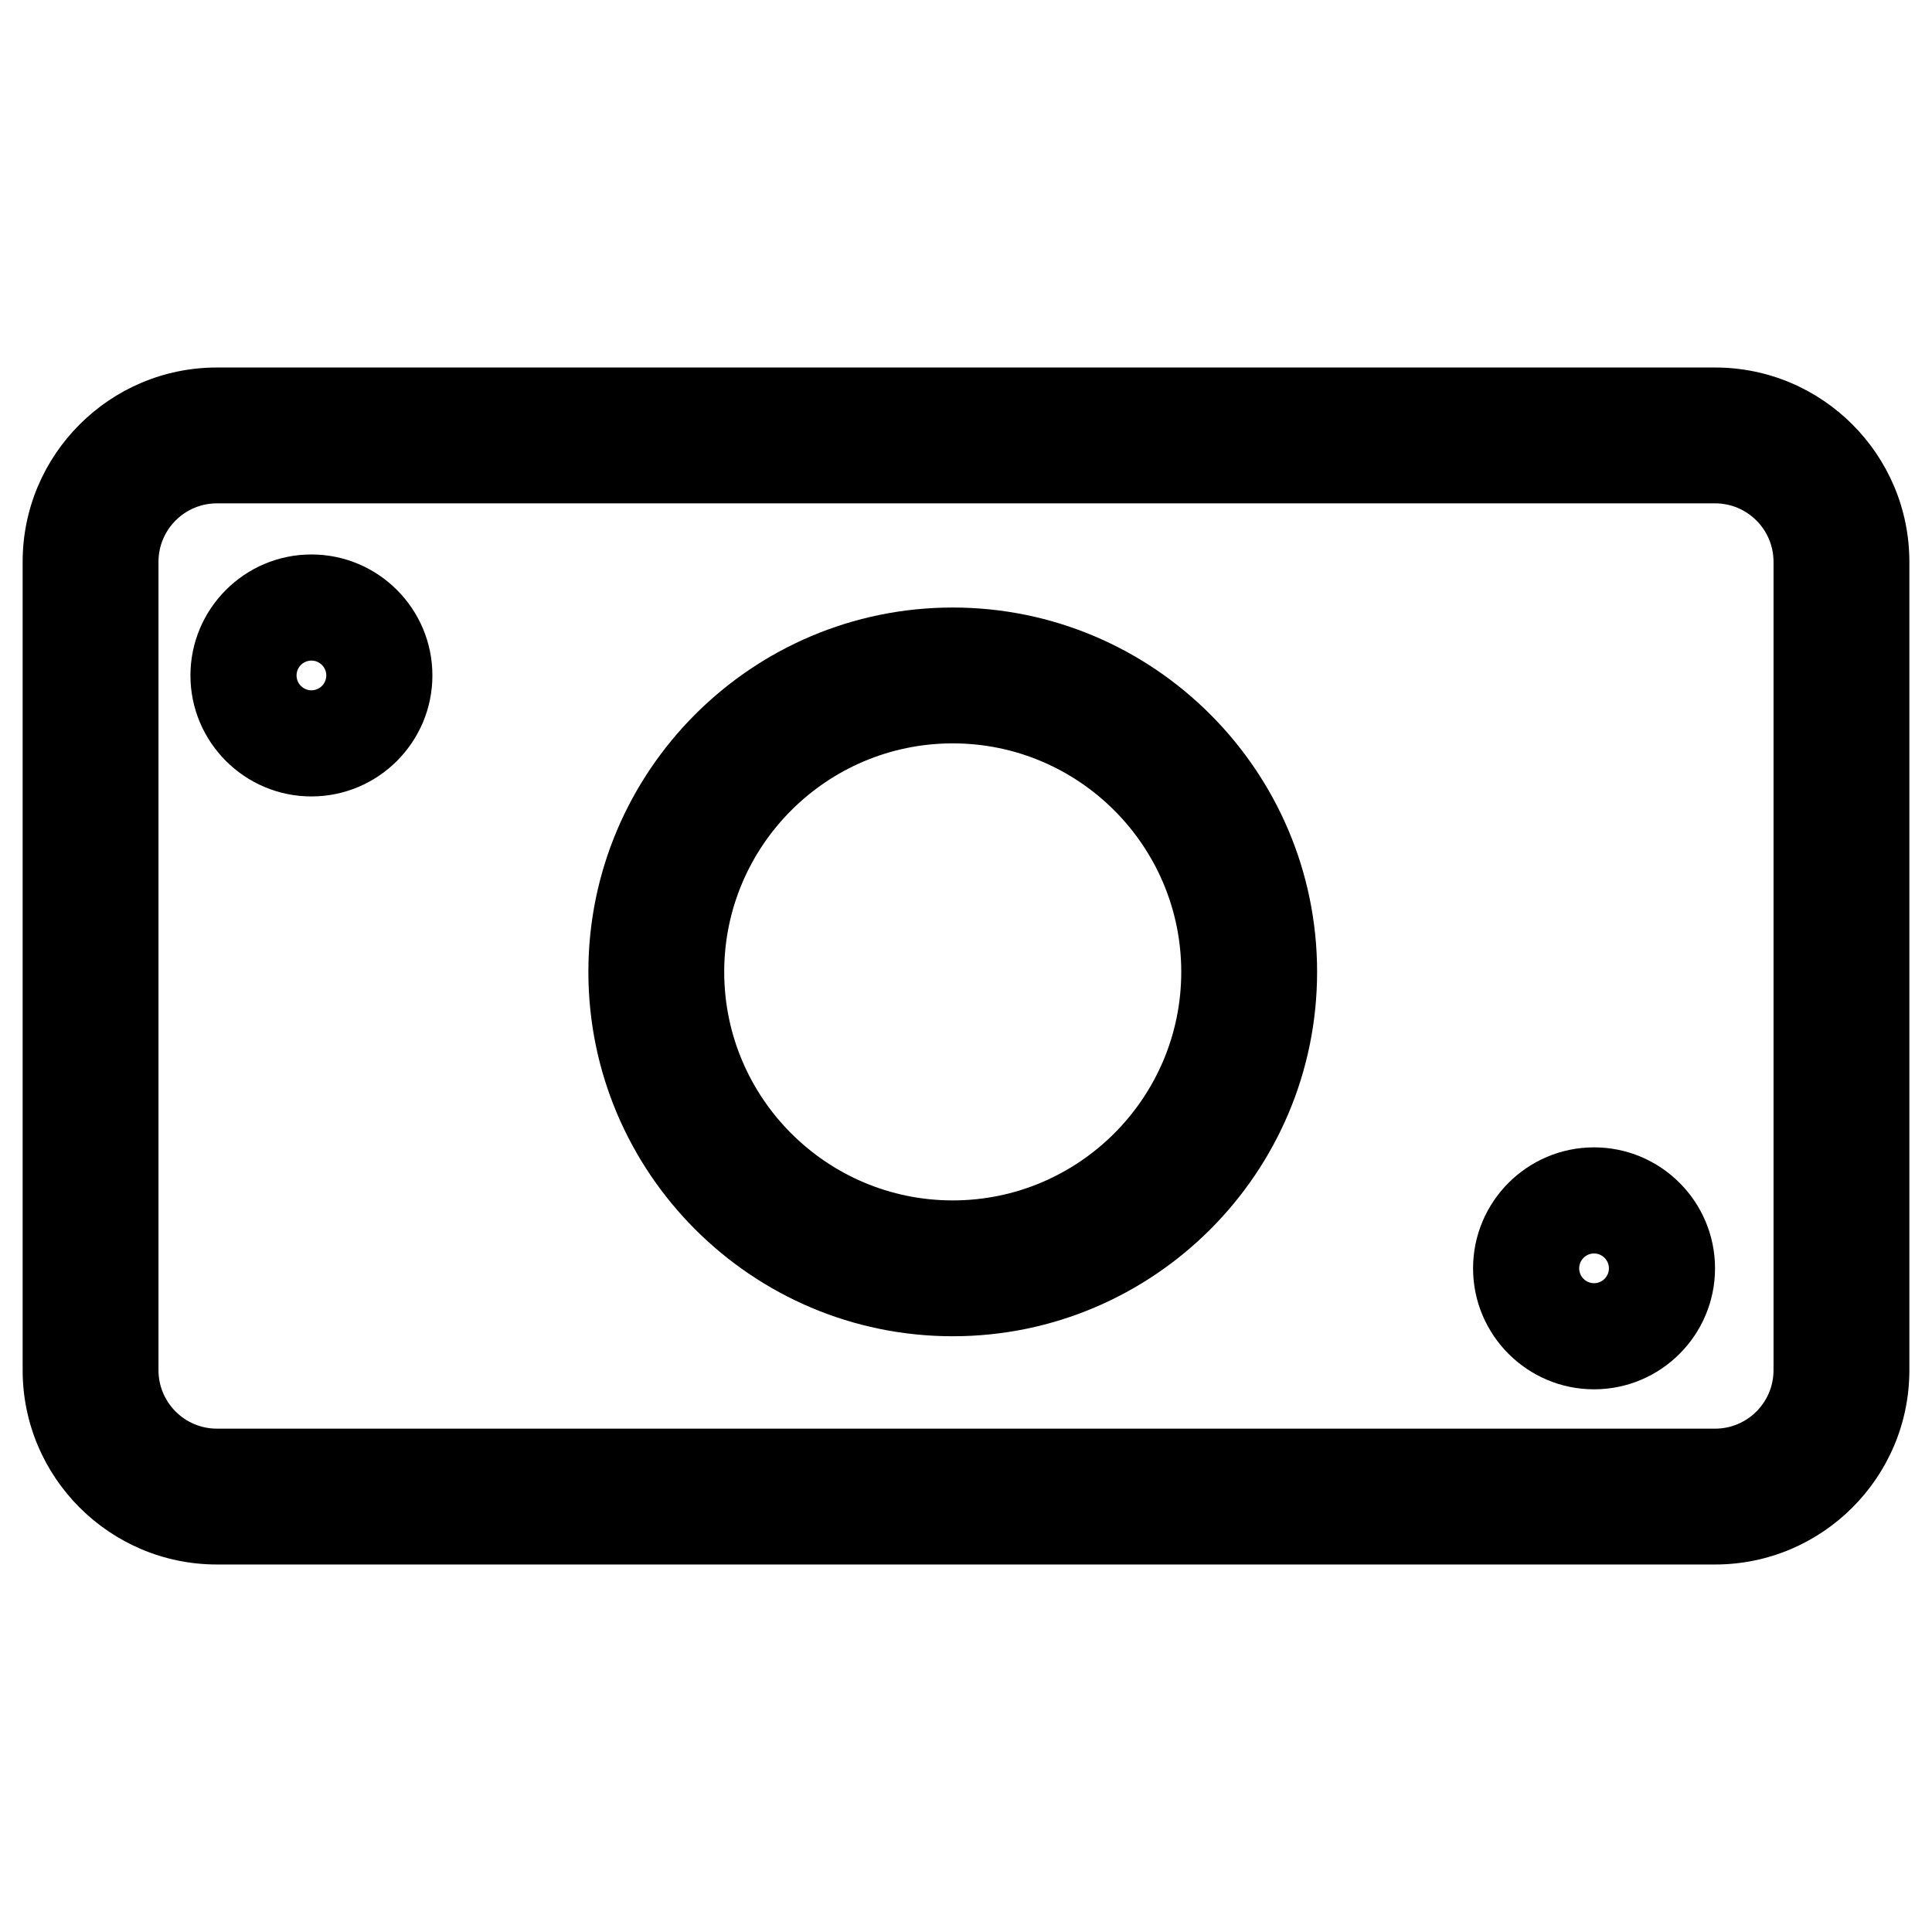 <svg height='100px' width='100px'  fill="#000000" xmlns="http://www.w3.org/2000/svg" xmlns:xlink="http://www.w3.org/1999/xlink" version="1.1" x="0px" y="0px" viewBox="0 0 512 512" style="enable-background:new 0 0 512 512;" xml:space="preserve"><g><path d="M6,363.129c0,28.385,23.093,51.478,51.478,51.478h397.045c28.385,0,51.478-23.093,51.478-51.478V148.871   c0-28.385-23.093-51.478-51.478-51.478H57.478C29.093,97.394,6,120.486,6,148.871V363.129z M42,148.871   c0-8.534,6.943-15.478,15.478-15.478h397.045c8.534,0,15.478,6.943,15.478,15.478v214.258c0,8.534-6.943,15.478-15.478,15.478   H57.478c-8.534,0-15.478-6.943-15.478-15.478V148.871z"></path><path d="M252.485,354.121c53.243,0,96.56-43.316,96.56-96.56c0-53.244-43.317-96.561-96.56-96.561s-96.56,43.316-96.56,96.561   C155.925,310.805,199.242,354.121,252.485,354.121z M252.485,197.001c33.393,0,60.56,27.167,60.56,60.561   c0,33.393-27.167,60.56-60.56,60.56s-60.56-27.167-60.56-60.56C191.925,224.168,219.092,197.001,252.485,197.001z"></path><path d="M422.439,368.183c17.678,0,32.061-14.382,32.061-32.061s-14.382-32.061-32.061-32.061s-32.061,14.382-32.061,32.061   S404.761,368.183,422.439,368.183z M422.439,332.183c2.172,0,3.939,1.768,3.939,3.939s-1.767,3.939-3.939,3.939   s-3.939-1.768-3.939-3.939S420.267,332.183,422.439,332.183z"></path><path d="M82.53,211.062c17.678,0,32.061-14.382,32.061-32.061s-14.382-32.062-32.061-32.062c-17.679,0-32.061,14.383-32.061,32.062   S64.852,211.062,82.53,211.062z M82.53,175.062c2.172,0,3.939,1.768,3.939,3.939s-1.767,3.938-3.939,3.938   c-2.172,0-3.939-1.767-3.939-3.938S80.358,175.062,82.53,175.062z"></path></g></svg>